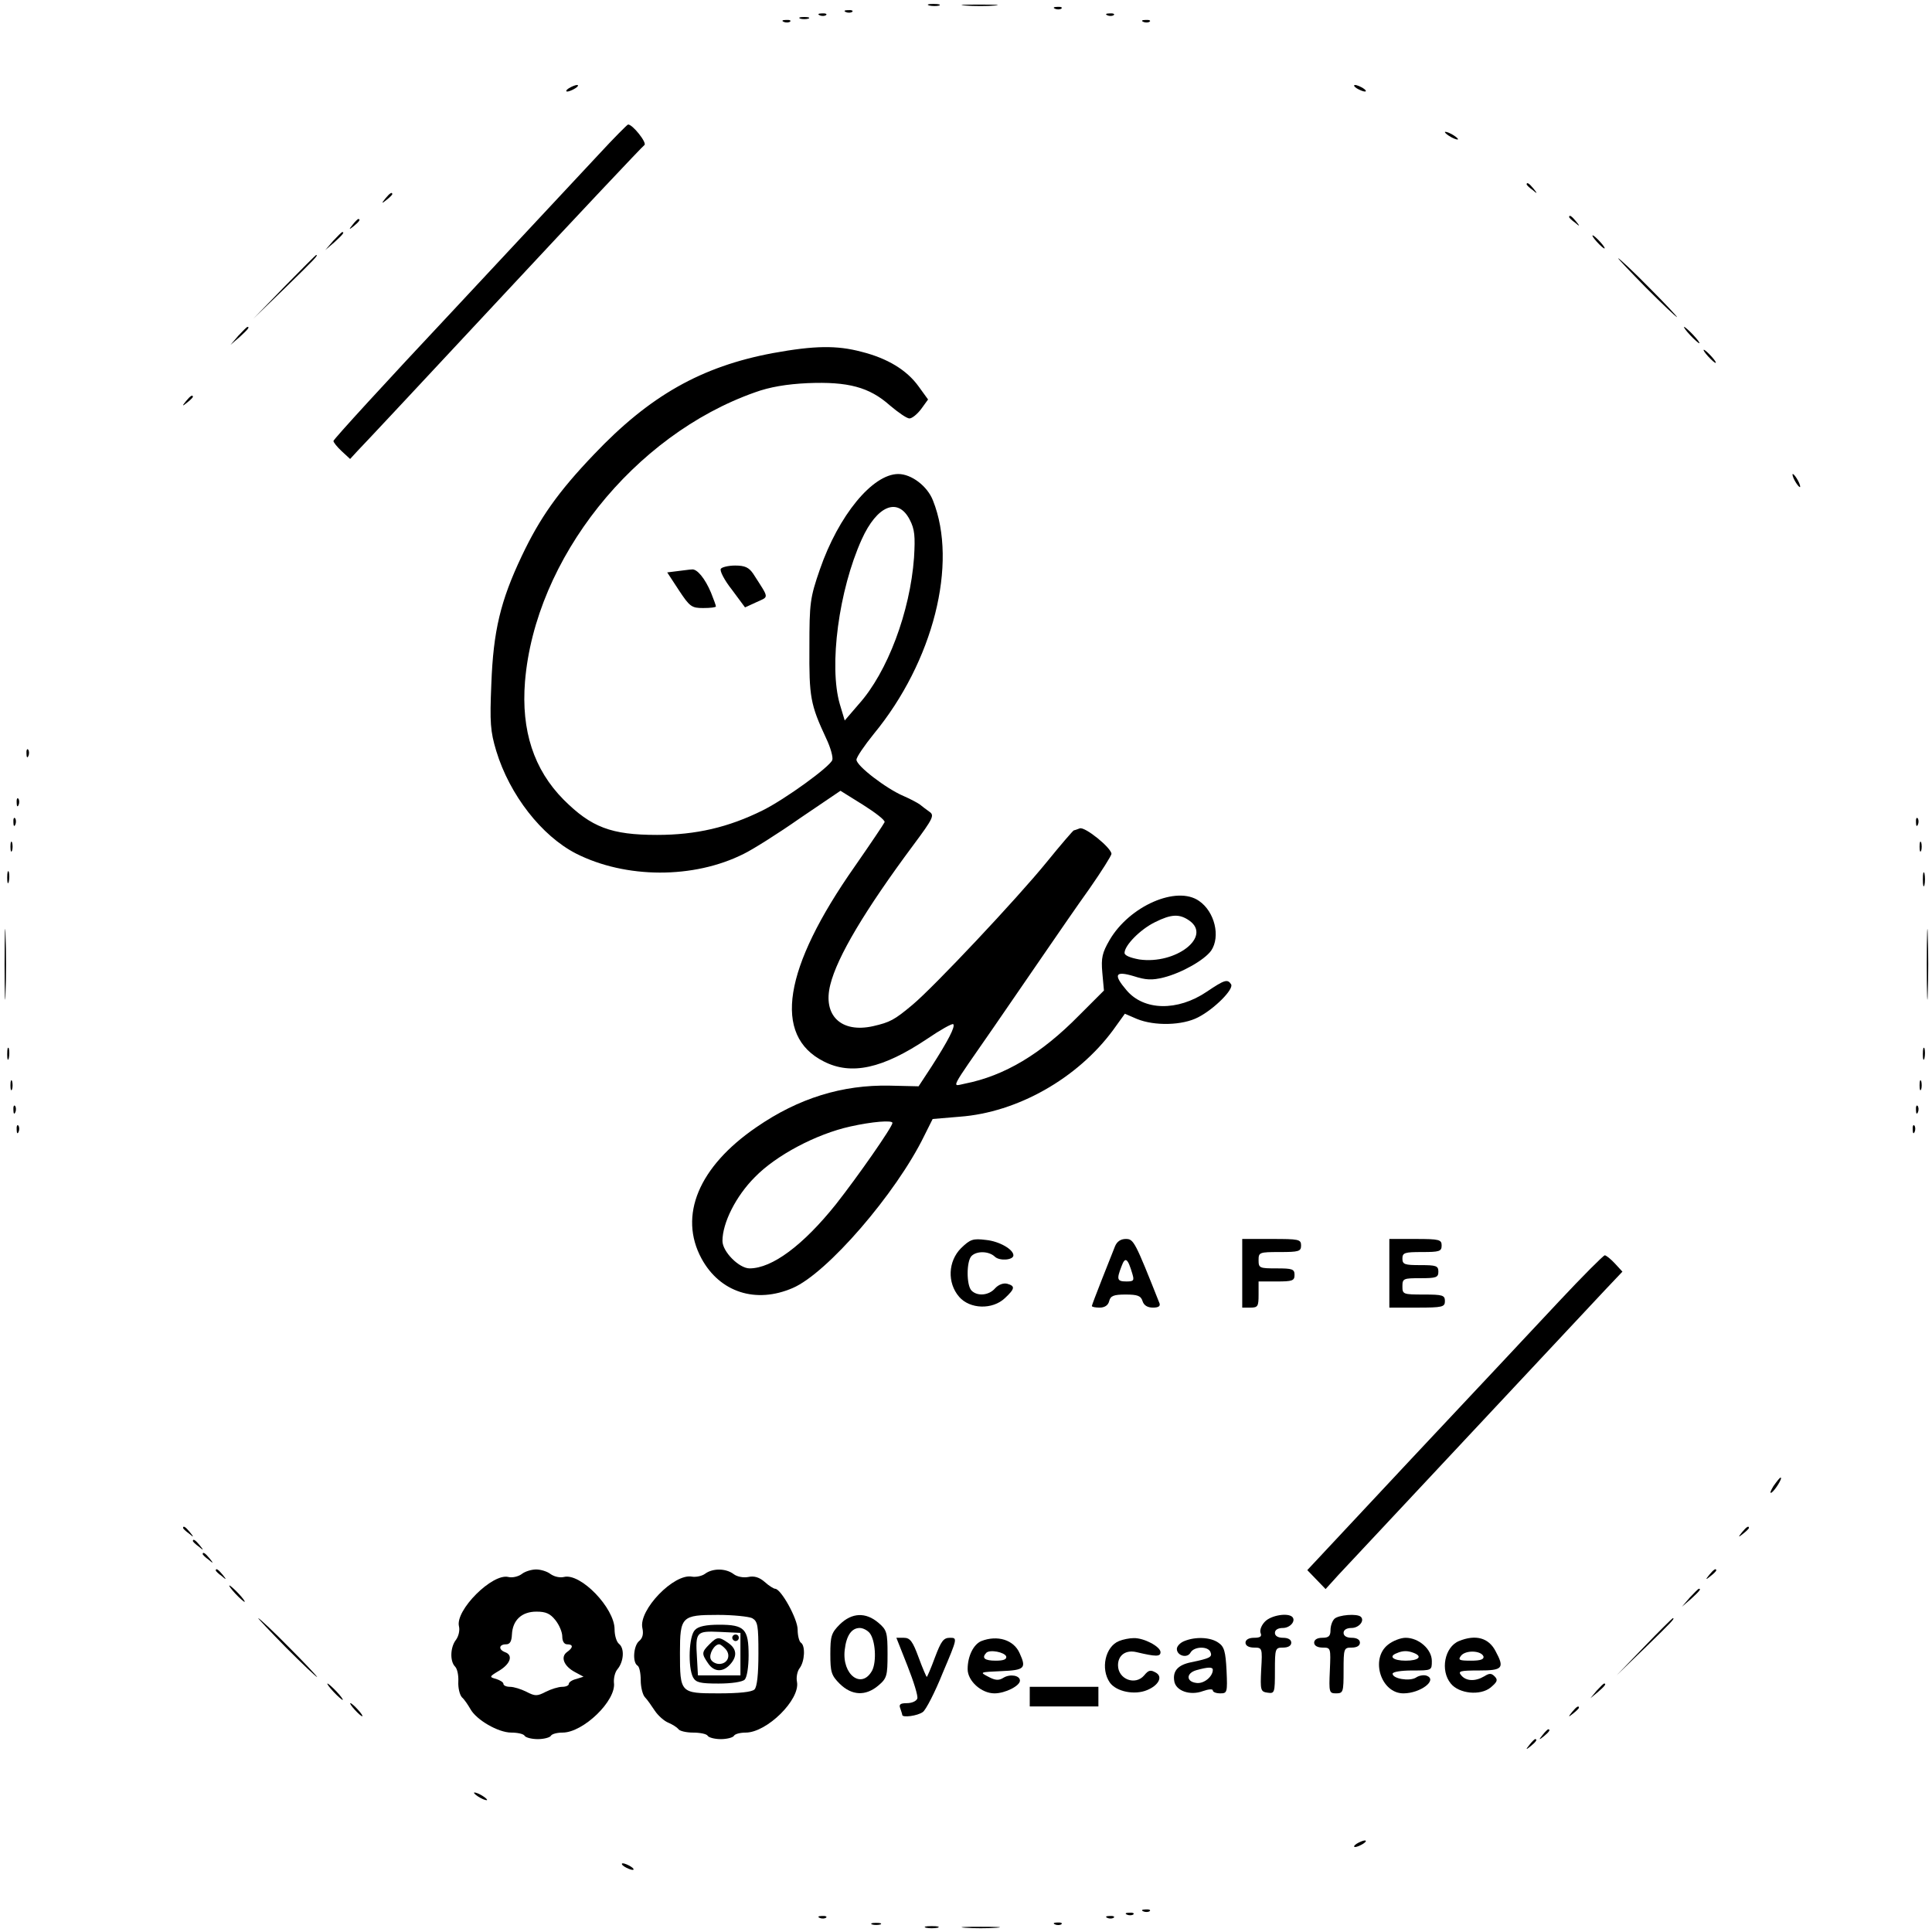 <?xml version="1.0" standalone="no"?>
<!DOCTYPE svg PUBLIC "-//W3C//DTD SVG 20010904//EN"
 "http://www.w3.org/TR/2001/REC-SVG-20010904/DTD/svg10.dtd">
<svg version="1.0" xmlns="http://www.w3.org/2000/svg"
 width="591pt" height="591pt" viewBox="0 0 591 591"
 preserveAspectRatio="xMidYMid meet">
<g transform="translate(0,591) scale(0.1,-0.1)"
fill="#000000" stroke="none">
<path d="M2843 5893 c9 -2 23 -2 30 0 6 3 -1 5 -18 5 -16 0 -22 -2 -12 -5z"/>
<path d="M2953 5893 c26 -2 67 -2 90 0 23 2 2 3 -48 3 -49 0 -68 -1 -42 -3z"/>
<path d="M3228 5883 c7 -3 16 -2 19 1 4 3 -2 6 -13 5 -11 0 -14 -3 -6 -6z"/>
<path d="M2588 5873 c7 -3 16 -2 19 1 4 3 -2 6 -13 5 -11 0 -14 -3 -6 -6z"/>
<path d="M2508 5863 c7 -3 16 -2 19 1 4 3 -2 6 -13 5 -11 0 -14 -3 -6 -6z"/>
<path d="M3388 5863 c7 -3 16 -2 19 1 4 3 -2 6 -13 5 -11 0 -14 -3 -6 -6z"/>
<path d="M2448 5853 c6 -2 18 -2 25 0 6 3 1 5 -13 5 -14 0 -19 -2 -12 -5z"/>
<path d="M2398 5843 c7 -3 16 -2 19 1 4 3 -2 6 -13 5 -11 0 -14 -3 -6 -6z"/>
<path d="M3498 5843 c7 -3 16 -2 19 1 4 3 -2 6 -13 5 -11 0 -14 -3 -6 -6z"/>
<path d="M1740 5640 c-8 -5 -10 -10 -5 -10 6 0 17 5 25 10 8 5 11 10 5 10 -5
0 -17 -5 -25 -10z"/>
<path d="M4150 5640 c8 -5 20 -10 25 -10 6 0 3 5 -5 10 -8 5 -19 10 -25 10 -5
0 -3 -5 5 -10z"/>
<path d="M1830 5436 c-47 -50 -248 -266 -447 -479 -200 -213 -363 -391 -363
-396 0 -4 11 -18 25 -31 l26 -24 23 25 c13 13 213 227 445 476 231 248 426
455 432 459 10 6 -37 65 -50 63 -3 -1 -44 -42 -91 -93z"/>
<path d="M4420 5506 c0 -3 9 -10 20 -16 11 -6 20 -8 20 -6 0 3 -9 10 -20 16
-11 6 -20 8 -20 6z"/>
<path d="M4670 5346 c0 -2 8 -10 18 -17 15 -13 16 -12 3 4 -13 16 -21 21 -21
13z"/>
<path d="M1179 5303 c-13 -16 -12 -17 4 -4 9 7 17 15 17 17 0 8 -8 3 -21 -13z"/>
<path d="M4800 5246 c0 -2 8 -10 18 -17 15 -13 16 -12 3 4 -13 16 -21 21 -21
13z"/>
<path d="M1079 5223 c-13 -16 -12 -17 4 -4 16 13 21 21 13 21 -2 0 -10 -8 -17
-17z"/>
<path d="M1019 5173 l-24 -28 28 24 c25 23 32 31 24 31 -2 0 -14 -12 -28 -27z"/>
<path d="M4885 5170 c10 -11 20 -20 23 -20 3 0 -3 9 -13 20 -10 11 -20 20 -23
20 -3 0 3 -9 13 -20z"/>
<path d="M870 5033 l-95 -98 98 95 c90 88 102 100 94 100 -1 0 -45 -44 -97
-97z"/>
<path d="M5035 5030 c49 -49 92 -90 95 -90 2 0 -36 41 -85 90 -49 50 -92 90
-95 90 -2 0 36 -40 85 -90z"/>
<path d="M729 4883 l-24 -28 28 24 c25 23 32 31 24 31 -2 0 -14 -12 -28 -27z"/>
<path d="M5170 4885 c13 -14 26 -25 28 -25 3 0 -5 11 -18 25 -13 14 -26 25
-28 25 -3 0 5 -11 18 -25z"/>
<path d="M2365 4830 c-220 -41 -378 -131 -548 -310 -110 -115 -166 -195 -221
-311 -65 -137 -87 -229 -93 -391 -5 -119 -3 -145 15 -205 41 -135 139 -260
244 -314 152 -77 360 -78 513 -1 27 13 105 62 172 109 l124 84 69 -43 c38 -24
68 -47 66 -53 -2 -5 -43 -66 -91 -135 -219 -312 -252 -518 -95 -597 84 -43
180 -22 316 69 41 28 77 48 80 45 7 -7 -16 -51 -66 -129 l-40 -61 -88 2 c-145
3 -279 -38 -408 -127 -177 -121 -239 -271 -168 -402 56 -103 166 -139 279 -90
105 45 316 289 402 465 l26 52 83 7 c176 13 360 117 469 265 l36 50 37 -16
c54 -22 139 -20 187 5 49 25 110 86 101 101 -11 17 -20 14 -75 -23 -89 -60
-192 -58 -245 5 -41 48 -35 60 22 43 37 -12 56 -13 92 -4 55 14 124 53 145 82
29 43 11 119 -37 152 -68 48 -213 -15 -274 -120 -22 -38 -26 -54 -22 -99 l5
-55 -76 -76 c-116 -118 -228 -185 -350 -209 -40 -8 -49 -26 89 173 58 84 132
192 165 240 33 48 90 131 128 184 37 53 67 101 67 106 0 18 -81 84 -97 78 -8
-3 -16 -6 -18 -6 -2 0 -40 -44 -83 -97 -91 -112 -346 -383 -411 -437 -55 -46
-68 -53 -120 -65 -98 -22 -155 33 -131 127 21 85 106 228 254 427 61 82 65 91
49 102 -10 7 -23 17 -29 22 -7 5 -29 17 -50 26 -52 22 -144 92 -144 111 0 8
24 43 53 79 182 221 258 521 181 714 -17 44 -66 81 -106 81 -79 0 -183 -127
-240 -292 -30 -87 -32 -102 -32 -238 -1 -152 3 -175 51 -278 14 -29 22 -59 19
-67 -8 -21 -143 -119 -213 -154 -105 -52 -204 -75 -323 -75 -140 0 -201 23
-286 108 -91 92 -130 211 -118 361 31 375 332 754 704 885 44 16 96 25 161 28
123 5 188 -12 251 -68 26 -22 52 -40 60 -40 8 0 24 13 36 29 l21 29 -29 40
c-36 50 -95 86 -175 106 -75 20 -144 19 -270 -4z m418 -510 c15 -29 17 -50 13
-116 -12 -165 -81 -350 -169 -448 l-43 -50 -15 50 c-34 117 -3 349 67 504 47
104 111 130 147 60z m855 -1226 c70 -49 -41 -135 -153 -119 -27 5 -45 12 -45
20 0 23 48 72 93 94 50 25 75 26 105 5z m-908 -619 c0 -12 -106 -164 -173
-249 -100 -125 -195 -196 -264 -196 -32 0 -83 51 -83 84 0 55 41 137 99 195
65 67 188 132 292 155 67 15 129 20 129 11z"/>
<path d="M5225 4820 c10 -11 20 -20 23 -20 3 0 -3 9 -13 20 -10 11 -20 20 -23
20 -3 0 3 -9 13 -20z"/>
<path d="M569 4683 c-13 -16 -12 -17 4 -4 9 7 17 15 17 17 0 8 -8 3 -21 -13z"/>
<path d="M5490 4440 c6 -11 13 -20 16 -20 2 0 0 9 -6 20 -6 11 -13 20 -16 20
-2 0 0 -9 6 -20z"/>
<path d="M2205 4170 c-4 -6 11 -35 34 -64 l40 -54 35 16 c39 18 40 9 -10 87
-13 19 -25 25 -55 25 -21 0 -41 -5 -44 -10z"/>
<path d="M2073 4163 l-32 -4 36 -55 c33 -50 39 -54 74 -54 22 0 39 2 39 5 0 3
-7 22 -15 42 -18 43 -43 74 -59 71 -6 0 -25 -3 -43 -5z"/>
<path d="M81 3604 c0 -11 3 -14 6 -6 3 7 2 16 -1 19 -3 4 -6 -2 -5 -13z"/>
<path d="M51 3454 c0 -11 3 -14 6 -6 3 7 2 16 -1 19 -3 4 -6 -2 -5 -13z"/>
<path d="M41 3394 c0 -11 3 -14 6 -6 3 7 2 16 -1 19 -3 4 -6 -2 -5 -13z"/>
<path d="M5861 3394 c0 -11 3 -14 6 -6 3 7 2 16 -1 19 -3 4 -6 -2 -5 -13z"/>
<path d="M32 3320 c0 -14 2 -19 5 -12 2 6 2 18 0 25 -3 6 -5 1 -5 -13z"/>
<path d="M5872 3320 c0 -14 2 -19 5 -12 2 6 2 18 0 25 -3 6 -5 1 -5 -13z"/>
<path d="M22 3225 c0 -16 2 -22 5 -12 2 9 2 23 0 30 -3 6 -5 -1 -5 -18z"/>
<path d="M5882 3220 c0 -19 2 -27 5 -17 2 9 2 25 0 35 -3 9 -5 1 -5 -18z"/>
<path d="M14 2960 c0 -96 2 -136 3 -87 2 48 2 126 0 175 -1 48 -3 8 -3 -88z"/>
<path d="M5894 2960 c0 -96 2 -136 3 -87 2 48 2 126 0 175 -1 48 -3 8 -3 -88z"/>
<path d="M22 2685 c0 -16 2 -22 5 -12 2 9 2 23 0 30 -3 6 -5 -1 -5 -18z"/>
<path d="M5882 2685 c0 -16 2 -22 5 -12 2 9 2 23 0 30 -3 6 -5 -1 -5 -18z"/>
<path d="M32 2590 c0 -14 2 -19 5 -12 2 6 2 18 0 25 -3 6 -5 1 -5 -13z"/>
<path d="M5872 2590 c0 -14 2 -19 5 -12 2 6 2 18 0 25 -3 6 -5 1 -5 -13z"/>
<path d="M41 2514 c0 -11 3 -14 6 -6 3 7 2 16 -1 19 -3 4 -6 -2 -5 -13z"/>
<path d="M5861 2514 c0 -11 3 -14 6 -6 3 7 2 16 -1 19 -3 4 -6 -2 -5 -13z"/>
<path d="M51 2454 c0 -11 3 -14 6 -6 3 7 2 16 -1 19 -3 4 -6 -2 -5 -13z"/>
<path d="M5851 2454 c0 -11 3 -14 6 -6 3 7 2 16 -1 19 -3 4 -6 -2 -5 -13z"/>
<path d="M2940 2092 c-40 -40 -43 -106 -6 -149 33 -38 102 -40 140 -4 31 29
32 37 7 44 -12 3 -27 -3 -37 -14 -19 -22 -54 -25 -72 -7 -16 16 -16 90 0 106
16 16 53 15 71 -2 14 -14 57 -11 57 4 0 18 -43 43 -84 47 -40 5 -48 2 -76 -25z"/>
<path d="M3411 2098 c-5 -13 -23 -58 -40 -101 -17 -43 -31 -80 -31 -82 0 -3
11 -5 24 -5 15 0 26 7 29 20 4 16 14 20 50 20 37 0 47 -4 52 -20 4 -13 15 -20
32 -20 16 0 23 4 20 13 -75 189 -79 197 -103 197 -16 0 -27 -8 -33 -22z m53
-85 c6 -20 4 -23 -18 -23 -29 0 -31 6 -15 47 11 30 19 24 33 -24z"/>
<path d="M3800 2015 l0 -105 25 0 c23 0 25 4 25 40 l0 40 55 0 c48 0 55 2 55
20 0 18 -7 20 -55 20 -52 0 -55 1 -55 25 0 24 2 25 65 25 58 0 65 2 65 20 0
19 -7 20 -90 20 l-90 0 0 -105z"/>
<path d="M4250 2015 l0 -105 85 0 c78 0 85 2 85 20 0 18 -7 20 -65 20 -63 0
-65 1 -65 25 0 24 3 25 55 25 48 0 55 2 55 20 0 18 -7 20 -55 20 -48 0 -55 2
-55 20 0 18 7 20 60 20 53 0 60 2 60 20 0 18 -7 20 -80 20 l-80 0 0 -105z"/>
<path d="M4768 1928 c-74 -79 -277 -296 -452 -482 l-317 -339 28 -29 28 -29
39 43 c39 42 709 758 815 871 l54 57 -23 25 c-13 14 -27 25 -31 25 -4 0 -68
-64 -141 -142z"/>
<path d="M5425 1364 c-9 -15 -12 -23 -6 -20 11 7 35 46 28 46 -3 0 -12 -12
-22 -26z"/>
<path d="M560 1236 c0 -2 8 -10 18 -17 15 -13 16 -12 3 4 -13 16 -21 21 -21
13z"/>
<path d="M5329 1223 c-13 -16 -12 -17 4 -4 9 7 17 15 17 17 0 8 -8 3 -21 -13z"/>
<path d="M590 1196 c0 -2 8 -10 18 -17 15 -13 16 -12 3 4 -13 16 -21 21 -21
13z"/>
<path d="M620 1156 c0 -2 8 -10 18 -17 15 -13 16 -12 3 4 -13 16 -21 21 -21
13z"/>
<path d="M660 1106 c0 -2 8 -10 18 -17 15 -13 16 -12 3 4 -13 16 -21 21 -21
13z"/>
<path d="M1596 1095 c-11 -8 -29 -12 -41 -9 -49 12 -163 -102 -151 -151 3 -12
-1 -30 -9 -41 -18 -23 -19 -66 -3 -82 7 -7 11 -27 10 -46 -1 -19 4 -40 11 -48
8 -7 19 -24 26 -36 18 -33 85 -72 125 -72 19 0 38 -4 41 -10 3 -5 21 -10 40
-10 19 0 37 5 40 10 3 6 20 10 36 10 63 0 165 98 157 153 -1 13 3 32 11 41 19
23 22 63 5 77 -8 6 -14 26 -14 45 0 65 -104 173 -155 160 -12 -3 -30 1 -41 9
-10 8 -30 14 -44 14 -14 0 -34 -6 -44 -14z m103 -141 c12 -15 21 -37 21 -50 0
-15 6 -24 15 -24 19 0 19 -10 -1 -24 -20 -15 -9 -43 25 -61 l26 -14 -22 -7
c-13 -3 -23 -10 -23 -15 0 -5 -9 -9 -20 -9 -12 0 -34 -7 -50 -15 -27 -14 -33
-14 -60 0 -16 8 -38 15 -50 15 -11 0 -20 4 -20 9 0 5 -10 11 -22 15 -22 6 -22
7 10 26 34 21 42 47 17 56 -21 8 -19 24 3 24 12 0 17 9 18 30 2 44 30 70 75
70 29 0 42 -6 58 -26z"/>
<path d="M2157 1096 c-9 -7 -28 -11 -40 -9 -55 11 -164 -102 -152 -157 4 -18
1 -31 -10 -40 -17 -14 -21 -65 -5 -75 6 -3 10 -24 10 -45 0 -21 6 -45 13 -52
7 -7 20 -26 30 -41 10 -15 29 -32 42 -37 12 -5 26 -14 30 -19 3 -6 24 -11 45
-11 21 0 42 -4 45 -10 3 -5 21 -10 40 -10 19 0 37 5 40 10 3 6 20 10 36 10 65
0 167 101 157 155 -3 14 1 33 8 42 16 21 18 69 4 78 -5 3 -10 21 -10 40 0 33
-51 125 -69 125 -4 0 -19 9 -32 21 -16 14 -32 19 -50 15 -15 -3 -35 1 -45 9
-24 18 -64 18 -87 1z m144 -136 c17 -10 19 -22 19 -108 0 -63 -4 -102 -12
-110 -8 -8 -47 -12 -110 -12 -117 0 -118 1 -118 124 0 111 5 116 116 116 47 0
94 -5 105 -10z"/>
<path d="M2126 924 c-19 -18 -22 -114 -6 -145 9 -16 22 -19 78 -19 40 0 73 5
80 12 7 7 12 39 12 74 0 81 -12 94 -90 94 -40 0 -64 -5 -74 -16z m139 -74 l0
-65 -65 0 -65 0 -3 54 c-5 80 -2 82 70 79 l63 -3 0 -65z"/>
<path d="M2240 900 c0 -5 5 -10 10 -10 6 0 10 5 10 10 0 6 -4 10 -10 10 -5 0
-10 -4 -10 -10z"/>
<path d="M2170 880 c-24 -24 -24 -29 -4 -58 18 -27 45 -28 67 -4 23 25 21 48
-5 66 -29 20 -34 20 -58 -4z m50 -15 c17 -20 5 -45 -20 -45 -11 0 -23 7 -26
15 -6 15 11 45 26 45 4 0 13 -7 20 -15z"/>
<path d="M5229 1093 c-13 -16 -12 -17 4 -4 9 7 17 15 17 17 0 8 -8 3 -21 -13z"/>
<path d="M720 1035 c13 -14 26 -25 28 -25 3 0 -5 11 -18 25 -13 14 -26 25 -28
25 -3 0 5 -11 18 -25z"/>
<path d="M5169 1023 l-24 -28 28 24 c25 23 32 31 24 31 -2 0 -14 -12 -28 -27z"/>
<path d="M2569 941 c-26 -26 -29 -36 -29 -91 0 -55 3 -65 29 -91 37 -36 79
-38 118 -5 26 22 28 30 28 96 0 66 -2 74 -28 96 -39 33 -81 31 -118 -5z m91
-26 c18 -22 22 -87 8 -115 -32 -59 -93 -13 -84 63 5 44 21 67 46 67 10 0 23
-7 30 -15z"/>
<path d="M3870 950 c-11 -11 -17 -26 -14 -35 5 -11 -1 -15 -20 -15 -16 0 -26
-6 -26 -15 0 -9 10 -15 26 -15 25 0 26 -1 22 -67 -3 -64 -2 -68 20 -71 21 -3
22 0 22 67 0 69 1 71 25 71 16 0 25 6 25 15 0 9 -9 15 -25 15 -16 0 -25 6 -25
15 0 9 9 15 24 15 23 0 41 22 29 34 -14 13 -64 5 -83 -14z"/>
<path d="M4082 958 c-7 -7 -12 -22 -12 -35 0 -18 -6 -23 -25 -23 -16 0 -25 -6
-25 -15 0 -9 10 -15 26 -15 25 0 25 -1 22 -70 -3 -67 -2 -70 19 -70 22 0 23 4
23 70 0 68 1 70 25 70 16 0 25 6 25 15 0 9 -9 15 -25 15 -16 0 -25 6 -25 15 0
9 9 15 24 15 23 0 41 22 29 34 -11 11 -69 6 -81 -6z"/>
<path d="M875 870 c49 -49 92 -90 95 -90 2 0 -36 41 -85 90 -49 50 -92 90 -95
90 -2 0 36 -40 85 -90z"/>
<path d="M5030 873 l-85 -88 88 85 c81 79 92 90 84 90 -1 0 -41 -39 -87 -87z"/>
<path d="M2776 814 c19 -48 33 -93 30 -100 -3 -8 -17 -14 -32 -14 -20 0 -25
-4 -20 -16 3 -9 6 -18 6 -20 0 -9 47 -3 63 9 9 6 37 60 61 120 45 106 45 107
22 107 -20 0 -27 -10 -46 -60 -12 -33 -24 -60 -25 -60 -1 0 -13 27 -25 60 -18
49 -26 60 -45 60 l-23 0 34 -86z"/>
<path d="M3002 890 c-24 -10 -42 -46 -42 -86 0 -36 42 -74 82 -74 33 0 78 23
78 39 0 16 -30 21 -50 9 -14 -9 -25 -9 -47 3 -27 14 -26 14 40 17 72 3 77 9
56 55 -18 41 -68 56 -117 37z m76 -47 c2 -9 -8 -13 -32 -13 -34 0 -44 8 -29
24 11 11 56 2 61 -11z"/>
<path d="M3423 890 c-42 -17 -57 -85 -28 -127 20 -28 76 -39 114 -23 34 14 48
39 29 52 -18 11 -24 10 -38 -7 -27 -32 -80 -12 -80 31 0 31 24 48 57 40 59
-14 73 -14 73 0 0 17 -51 44 -82 43 -13 0 -33 -4 -45 -9z"/>
<path d="M3623 890 c-13 -5 -23 -16 -23 -24 0 -21 32 -30 42 -11 11 19 54 20
61 1 6 -15 -2 -19 -60 -31 -39 -8 -56 -26 -51 -57 4 -30 48 -46 88 -31 17 6
30 7 30 2 0 -5 10 -9 23 -9 21 0 22 3 19 70 -3 58 -7 73 -25 85 -24 17 -70 19
-104 5z m87 -88 c0 -21 -28 -44 -51 -40 -31 4 -31 30 1 39 36 10 50 10 50 1z"/>
<path d="M4246 879 c-55 -43 -22 -149 47 -149 52 0 106 41 71 54 -8 3 -23 1
-33 -6 -20 -12 -71 -3 -71 12 0 6 27 10 60 10 60 0 60 0 60 29 0 36 -40 71
-80 71 -15 0 -39 -9 -54 -21z m78 -25 c29 -11 16 -24 -24 -24 -38 0 -54 13
-27 23 18 8 33 8 51 1z"/>
<path d="M4463 890 c-44 -18 -58 -90 -25 -130 25 -31 90 -38 122 -12 20 17 23
23 12 34 -10 10 -16 10 -32 0 -27 -16 -55 -15 -70 3 -11 13 -4 15 54 15 73 0
79 7 51 59 -21 41 -61 52 -112 31z m75 -47 c2 -9 -9 -13 -38 -13 -37 0 -41 2
-30 16 15 17 61 15 68 -3z"/>
<path d="M1020 735 c13 -14 26 -25 28 -25 3 0 -5 11 -18 25 -13 14 -26 25 -28
25 -3 0 5 -11 18 -25z"/>
<path d="M4884 738 l-19 -23 23 19 c21 18 27 26 19 26 -2 0 -12 -10 -23 -22z"/>
<path d="M3150 720 l0 -30 105 0 105 0 0 30 0 30 -105 0 -105 0 0 -30z"/>
<path d="M1085 680 c10 -11 20 -20 23 -20 3 0 -3 9 -13 20 -10 11 -20 20 -23
20 -3 0 3 -9 13 -20z"/>
<path d="M4809 673 c-13 -16 -12 -17 4 -4 9 7 17 15 17 17 0 8 -8 3 -21 -13z"/>
<path d="M4719 603 c-13 -16 -12 -17 4 -4 16 13 21 21 13 21 -2 0 -10 -8 -17
-17z"/>
<path d="M4679 573 c-13 -16 -12 -17 4 -4 16 13 21 21 13 21 -2 0 -10 -8 -17
-17z"/>
<path d="M1450 426 c0 -3 9 -10 20 -16 11 -6 20 -8 20 -6 0 3 -9 10 -20 16
-11 6 -20 8 -20 6z"/>
<path d="M4150 270 c-8 -5 -10 -10 -5 -10 6 0 17 5 25 10 8 5 11 10 5 10 -5 0
-17 -5 -25 -10z"/>
<path d="M1910 200 c8 -5 20 -10 25 -10 6 0 3 5 -5 10 -8 5 -19 10 -25 10 -5
0 -3 -5 5 -10z"/>
<path d="M3498 63 c7 -3 16 -2 19 1 4 3 -2 6 -13 5 -11 0 -14 -3 -6 -6z"/>
<path d="M3448 53 c7 -3 16 -2 19 1 4 3 -2 6 -13 5 -11 0 -14 -3 -6 -6z"/>
<path d="M2508 43 c7 -3 16 -2 19 1 4 3 -2 6 -13 5 -11 0 -14 -3 -6 -6z"/>
<path d="M3388 43 c7 -3 16 -2 19 1 4 3 -2 6 -13 5 -11 0 -14 -3 -6 -6z"/>
<path d="M2668 23 c6 -2 18 -2 25 0 6 3 1 5 -13 5 -14 0 -19 -2 -12 -5z"/>
<path d="M3228 23 c7 -3 16 -2 19 1 4 3 -2 6 -13 5 -11 0 -14 -3 -6 -6z"/>
<path d="M2833 13 c9 -2 25 -2 35 0 9 3 1 5 -18 5 -19 0 -27 -2 -17 -5z"/>
<path d="M2953 13 c26 -2 68 -2 95 0 26 2 4 3 -48 3 -52 0 -74 -1 -47 -3z"/>
</g>
</svg>

